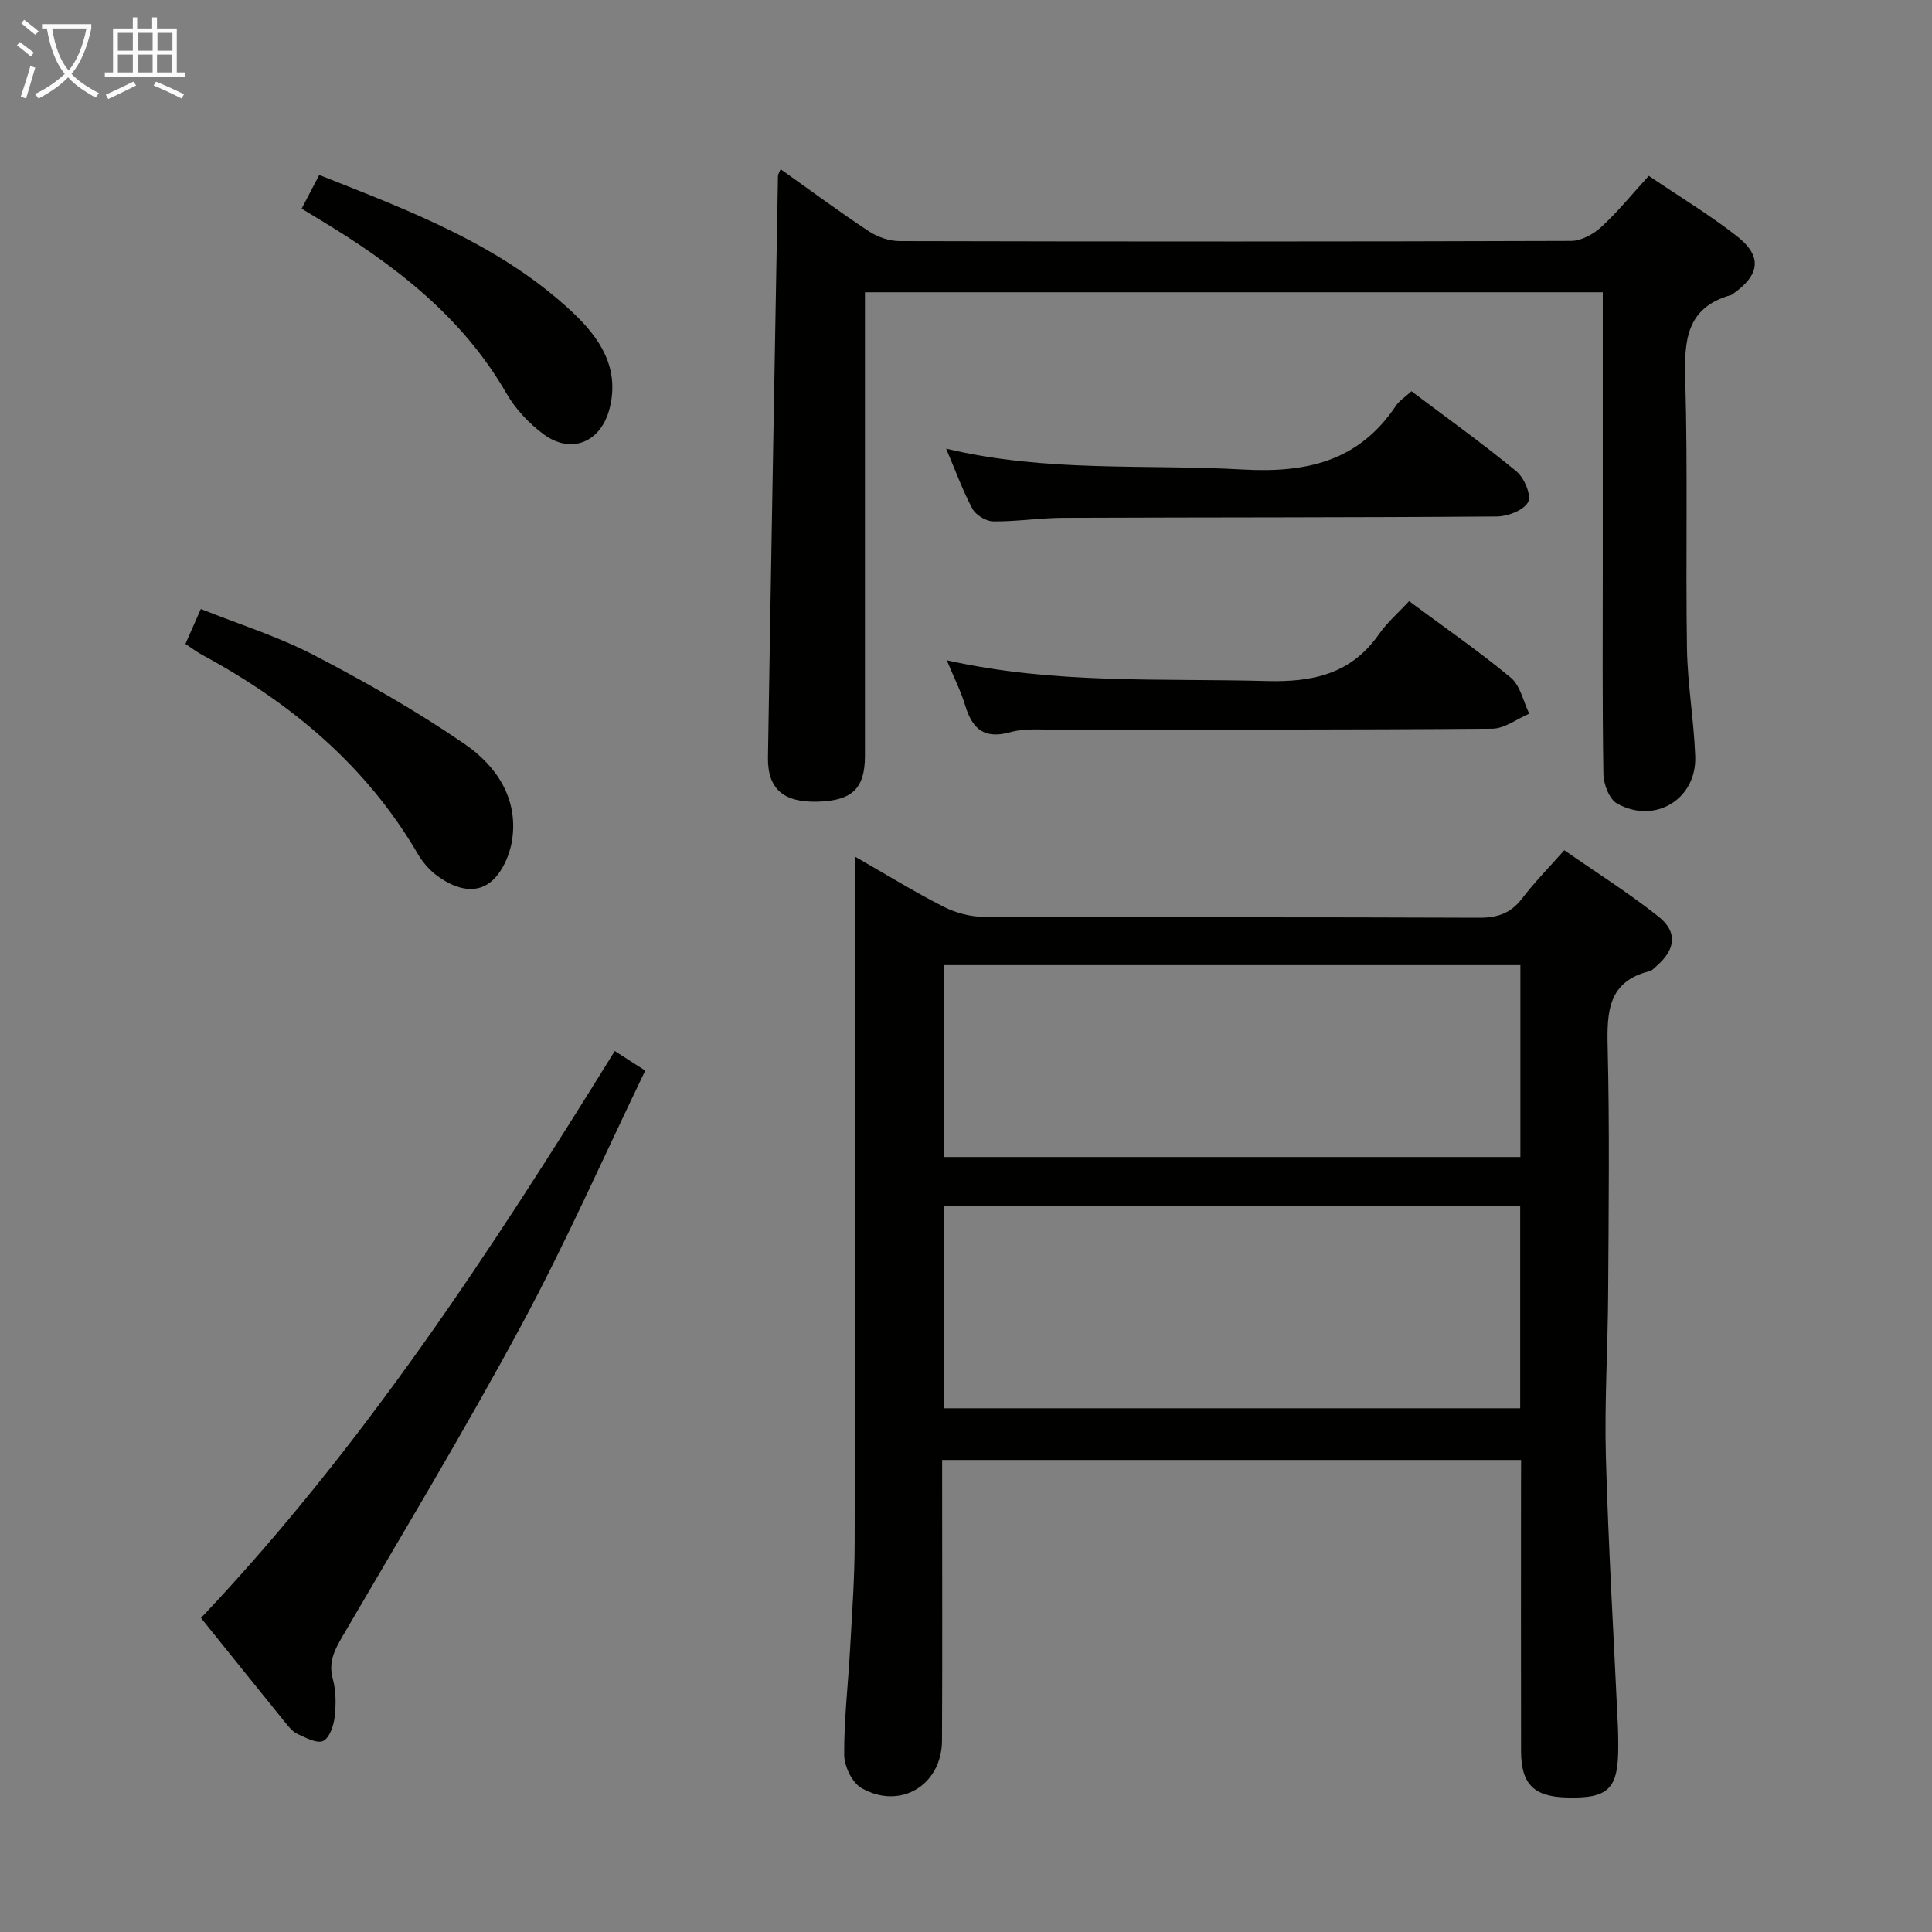 <svg enable-background="new 0 0 400 400" viewBox="0 0 400 400" xmlns="http://www.w3.org/2000/svg"><rect x="0" y="0" width="400" height="400" fill="#808080" stroke="none"/><g fill="#010100"><path d="m314.93 302.27c-40.23 0-79.8 0-119.87 0v5.62c0 17.49.06 34.99-.03 52.48-.05 9.23-8.63 14.44-16.68 9.82-1.93-1.1-3.55-4.51-3.57-6.87-.04-7.29.82-14.59 1.22-21.89s.94-14.61.95-21.92c.09-45.32.04-90.64.04-135.95 0-1.77 0-3.54 0-6.22 6.6 3.78 12.34 7.33 18.33 10.37 2.53 1.29 5.6 2.11 8.43 2.12 34.15.14 68.31.03 102.47.18 3.84.02 6.59-.94 8.93-4.01 2.51-3.29 5.44-6.26 8.72-9.97 6.6 4.6 13.33 8.84 19.52 13.75 3.98 3.16 3.51 6.76-.31 10.13-.5.44-1 1.03-1.6 1.17-8.53 2.14-8.8 8.36-8.63 15.65.41 16.98.2 33.99.1 50.98-.06 11.31-.78 22.64-.47 33.94.52 18.61 1.63 37.19 2.49 55.79.06 1.33.07 2.66.07 4 .04 8.98-1.96 10.97-10.79 10.71-6.69-.19-9.31-2.79-9.33-9.53-.04-18.16-.01-36.32-.01-54.48.02-1.8.02-3.61.02-5.87zm-.19-10.7c0-14.23 0-27.85 0-41.81-39.89 0-79.59 0-119.36 0v41.81zm.04-91.75c-40.1 0-79.76 0-119.41 0v39.73h119.41c0-13.33 0-26.29 0-39.73z"/><path d="m161.62 35.03c6.3 4.47 12.18 8.84 18.29 12.87 1.8 1.19 4.24 2.02 6.38 2.02 46.33.11 92.66.12 139-.04 2.12-.01 4.63-1.4 6.26-2.9 3.4-3.13 6.33-6.76 9.81-10.57 6.22 4.21 12.47 7.98 18.19 12.44 5.35 4.17 4.87 8.03-.71 11.96-.14.1-.26.23-.42.27-9.37 2.59-9.74 9.51-9.5 17.69.53 18.48.06 37 .35 55.49.12 7.46 1.44 14.89 1.71 22.35.32 8.84-8.34 14.12-16.16 9.77-1.63-.9-2.82-4.02-2.85-6.13-.24-14.66-.13-29.33-.13-44 0-16.67 0-33.33 0-50 0-1.8 0-3.6 0-5.74-51.03 0-101.58 0-152.76 0v5.48c0 30.17.01 60.33 0 90.5 0 6.77-2.66 9.31-9.85 9.49-7.02.18-10.33-2.64-10.23-9.2.64-40.12 1.36-80.24 2.07-120.36-.02-.27.2-.55.55-1.39z"/><path d="m127.28 217.6c2.2 1.41 3.85 2.48 6.31 4.06-8.53 17.68-16.43 35.61-25.69 52.8-11.73 21.78-24.54 42.98-37.01 64.36-1.64 2.82-2.93 5.3-1.99 8.77.68 2.51.69 5.33.38 7.94-.21 1.79-1.09 4.34-2.39 4.92-1.31.58-3.6-.68-5.31-1.46-1-.46-1.8-1.47-2.53-2.37-5.75-7.09-11.47-14.22-17.44-21.64 33.51-35.41 59.96-75.83 85.67-117.38z"/><path d="m196.02 136.7c22.39 5.02 44.33 3.7 66.18 4.3 9.62.26 17.54-1.44 23.3-9.7 1.69-2.42 4-4.41 6.24-6.84 7.38 5.48 14.46 10.37 21.06 15.85 1.97 1.64 2.58 4.92 3.81 7.45-2.55 1.08-5.1 3.09-7.66 3.11-29.94.24-59.89.17-89.83.22-3.32.01-6.82-.37-9.93.5-5.46 1.52-7.89-.7-9.36-5.55-.89-2.94-2.3-5.71-3.81-9.34z"/><path d="m195.89 92.89c20.84 4.96 41.21 3.18 61.4 4.32 13.31.75 24.03-1.73 31.71-13.18.71-1.06 1.9-1.81 3.22-3.03 7.33 5.52 14.74 10.82 21.75 16.6 1.61 1.33 3.14 4.98 2.41 6.34-.9 1.7-4.18 2.97-6.44 2.99-29.96.23-59.93.16-89.89.28-4.81.02-9.62.8-14.42.74-1.48-.02-3.59-1.31-4.3-2.62-2.02-3.76-3.48-7.84-5.44-12.44z"/><path d="m38.39 133.32c.99-2.24 1.91-4.34 3.19-7.24 7.88 3.16 15.98 5.69 23.39 9.54 10.72 5.58 21.3 11.59 31.24 18.43 6.55 4.5 11.19 11.31 9.79 20.03-.5 3.1-2.17 6.82-4.55 8.63-3.44 2.62-7.69 1.04-11.05-1.47-1.56-1.17-2.93-2.79-3.92-4.48-10.67-18.26-26.21-31.22-44.56-41.14-1.14-.62-2.19-1.42-3.53-2.3z"/><path d="m62.45 43.2c1.21-2.31 2.33-4.46 3.64-6.97 18.92 7.48 37.62 14.49 52.49 28.47 5.57 5.24 9.77 11.45 7.63 19.87-1.78 7-7.94 9.6-13.72 5.3-3-2.23-5.78-5.21-7.64-8.43-9.32-16.16-23.54-26.9-39.11-36.24-.98-.59-1.95-1.19-3.29-2z"/></g><path d="m6.4 11.7c-1-.8-1.9-1.6-2.9-2.3l.6-.7c.9.7 1.9 1.4 2.9 2.2zm-2.1 8.3c.7-2.1 1.4-4.2 2-6.4.2.1.6.3 1 .4-.7 2.3-1.3 4.4-1.9 6.4zm3-12.8c-1.1-.9-2.1-1.7-2.9-2.4l.6-.7c1 .8 2 1.5 3 2.4zm1.4-1.3v-.9h10.2v.9c-.9 4.2-2.3 7.3-4.1 9.4 1.3 1.4 3.2 2.7 5.7 4-.2.2-.4.5-.7.9-2.5-1.4-4.4-2.7-5.7-4.2-1.4 1.5-3.5 3-6.1 4.4 0 0 0 0-.1-.1-.3-.4-.5-.7-.7-.8 2.7-1.3 4.7-2.8 6.2-4.2-1.8-2.2-3-5.3-3.7-9.4zm9.2 0h-7.1c.6 3.8 1.7 6.7 3.4 8.7 1.7-2 2.9-4.8 3.7-8.7z" fill="#fafbfa"/><path d="m31.6 3.6h.9v2.3h4.1v9.1h1.7v.9h-16.6v-.9h1.7v-9.1h4.1v-2.3h.9v2.3h3.1v-2.3zm-4 13.3.6.8c-1.9.9-3.8 1.9-5.8 2.8-.2-.3-.3-.6-.5-.9 2-.9 3.9-1.8 5.7-2.7zm-3.2-10.1v3.7h3.1v-3.7zm0 4.5v3.7h3.1v-3.7zm4.1-4.5v3.7h3.1v-3.7zm0 4.5v3.7h3.1v-3.7zm9.1 9.1c-2.1-1.1-4.1-2-5.8-2.7l.5-.8c2.2.9 4.1 1.8 5.8 2.6zm-1.9-13.6h-3.1v3.7h3.1zm-3.2 4.5v3.7h3.1v-3.7z" fill="#fafbfa"/></svg>